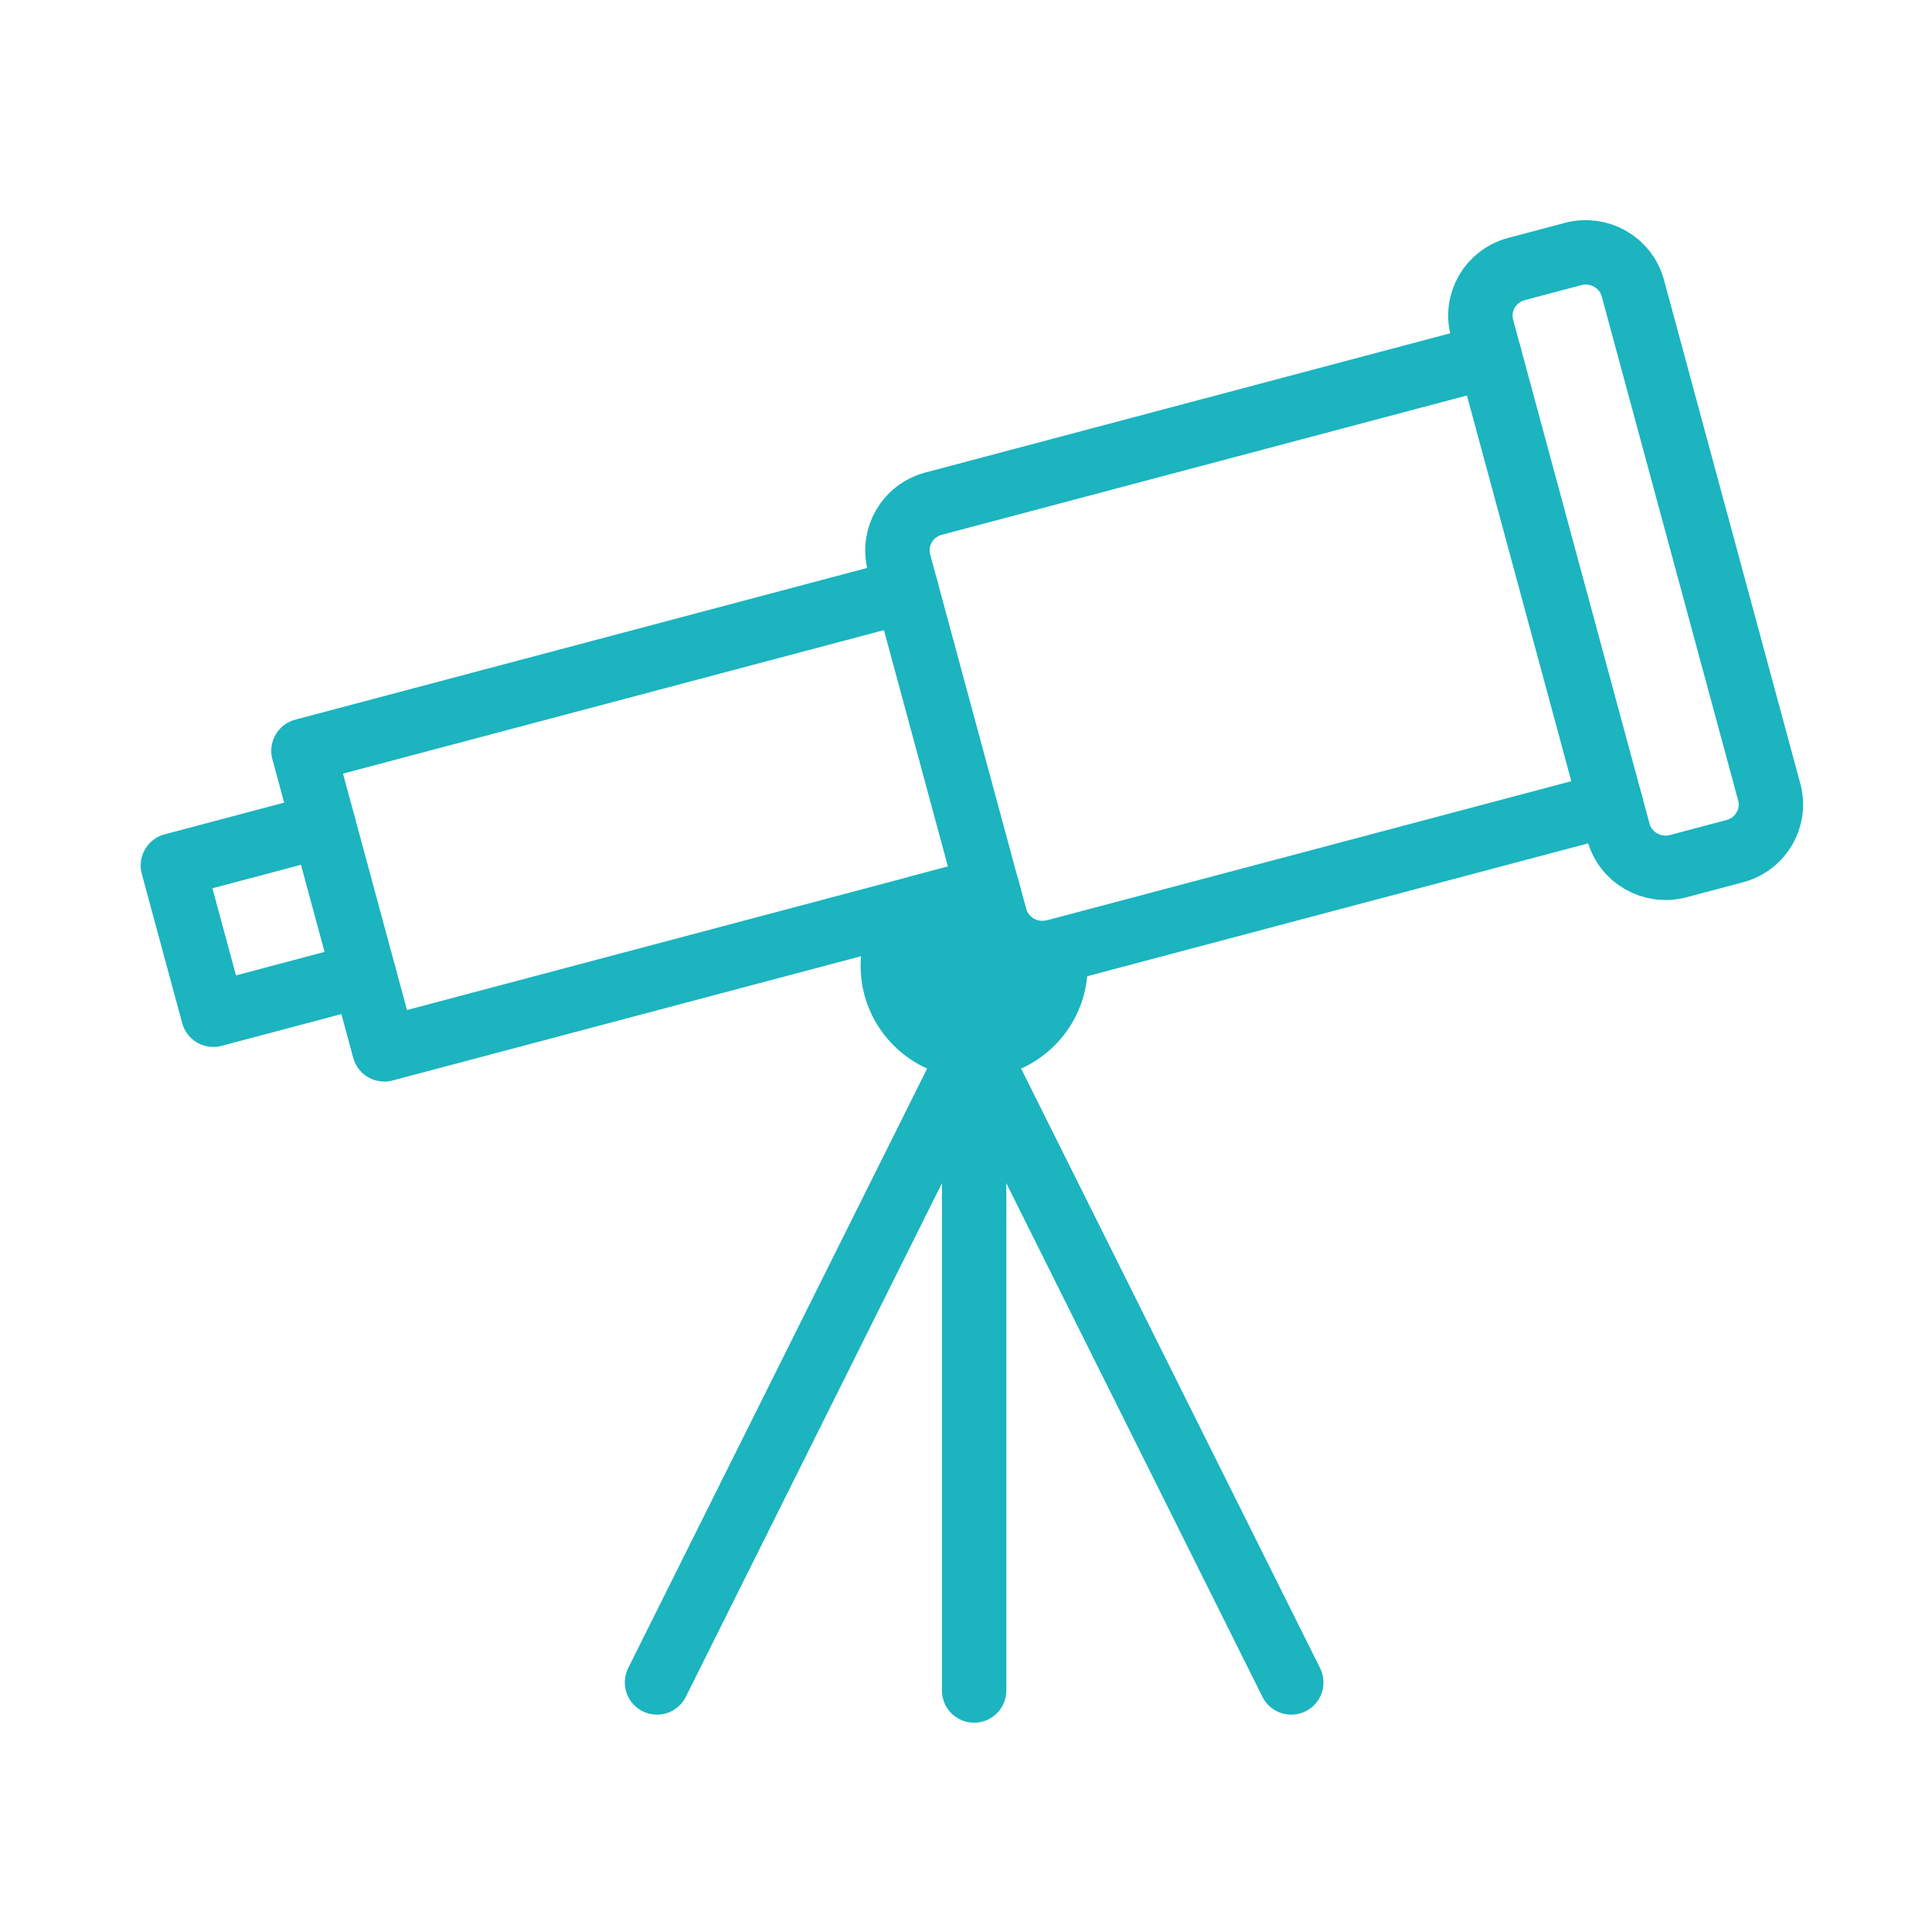 <svg width="120" height="120" viewBox="0 0 120 120" fill="none" xmlns="http://www.w3.org/2000/svg">
<g id="telescope">
<g id="telescope_2">
<path id="Layer 1" fill-rule="evenodd" clip-rule="evenodd" d="M57.018 56.385C56.055 57.295 55.455 58.578 55.455 60C55.455 62.756 57.716 65 60.505 65C63.289 65 65.556 62.761 65.556 60C65.556 59.697 65.528 59.399 65.476 59.111C63.872 59.515 62.232 58.56 61.804 56.978L61.309 55.15L61.333 55.24L57.018 56.385V56.385Z" fill="#1BB4BF" stroke="#1BB4BF" stroke-width="4" stroke-linecap="round" stroke-linejoin="round"/>
<path id="Layer 2" fill-rule="evenodd" clip-rule="evenodd" d="M97.71 15.776C99.326 15.348 100.987 16.299 101.419 17.895L109.89 49.195C110.323 50.794 109.372 52.436 107.749 52.866L104.233 53.799C102.617 54.227 100.956 53.276 100.524 51.68L92.053 20.38C91.62 18.781 92.571 17.139 94.194 16.709L97.71 15.776V15.776V15.776Z" stroke="#1BB4BF" stroke-width="4" stroke-linecap="round" stroke-linejoin="round"/>
<path id="Layer 3" d="M100.053 49.939L65.513 59.101C63.898 59.529 62.235 58.572 61.804 56.979L55.844 34.958C55.41 33.357 56.371 31.711 57.983 31.284L92.524 22.121V22.121V22.121V22.121" stroke="#1BB4BF" stroke-width="4" stroke-linecap="round" stroke-linejoin="round"/>
<path id="Layer 4" d="M61.333 55.24L23.869 65.178L18.849 46.633L56.314 36.695V36.695V36.695V36.695" stroke="#1BB4BF" stroke-width="4" stroke-linecap="round" stroke-linejoin="round"/>
<path id="Layer 5" d="M22.614 60.542L13.248 63.027L10.738 53.755L20.104 51.27V51.27V51.27V51.27" stroke="#1BB4BF" stroke-width="4" stroke-linecap="round" stroke-linejoin="round"/>
<path id="Layer 6" d="M60.505 65V105" stroke="#1BB4BF" stroke-width="4" stroke-linecap="round" stroke-linejoin="round"/>
<path id="Layer 7" d="M60.505 65L80.202 104.5" stroke="#1BB4BF" stroke-width="4" stroke-linecap="round" stroke-linejoin="round"/>
<path id="Layer 8" d="M60.505 65L40.808 104.5" stroke="#1BB4BF" stroke-width="4" stroke-linecap="round" stroke-linejoin="round"/>
</g>
</g>
</svg>
